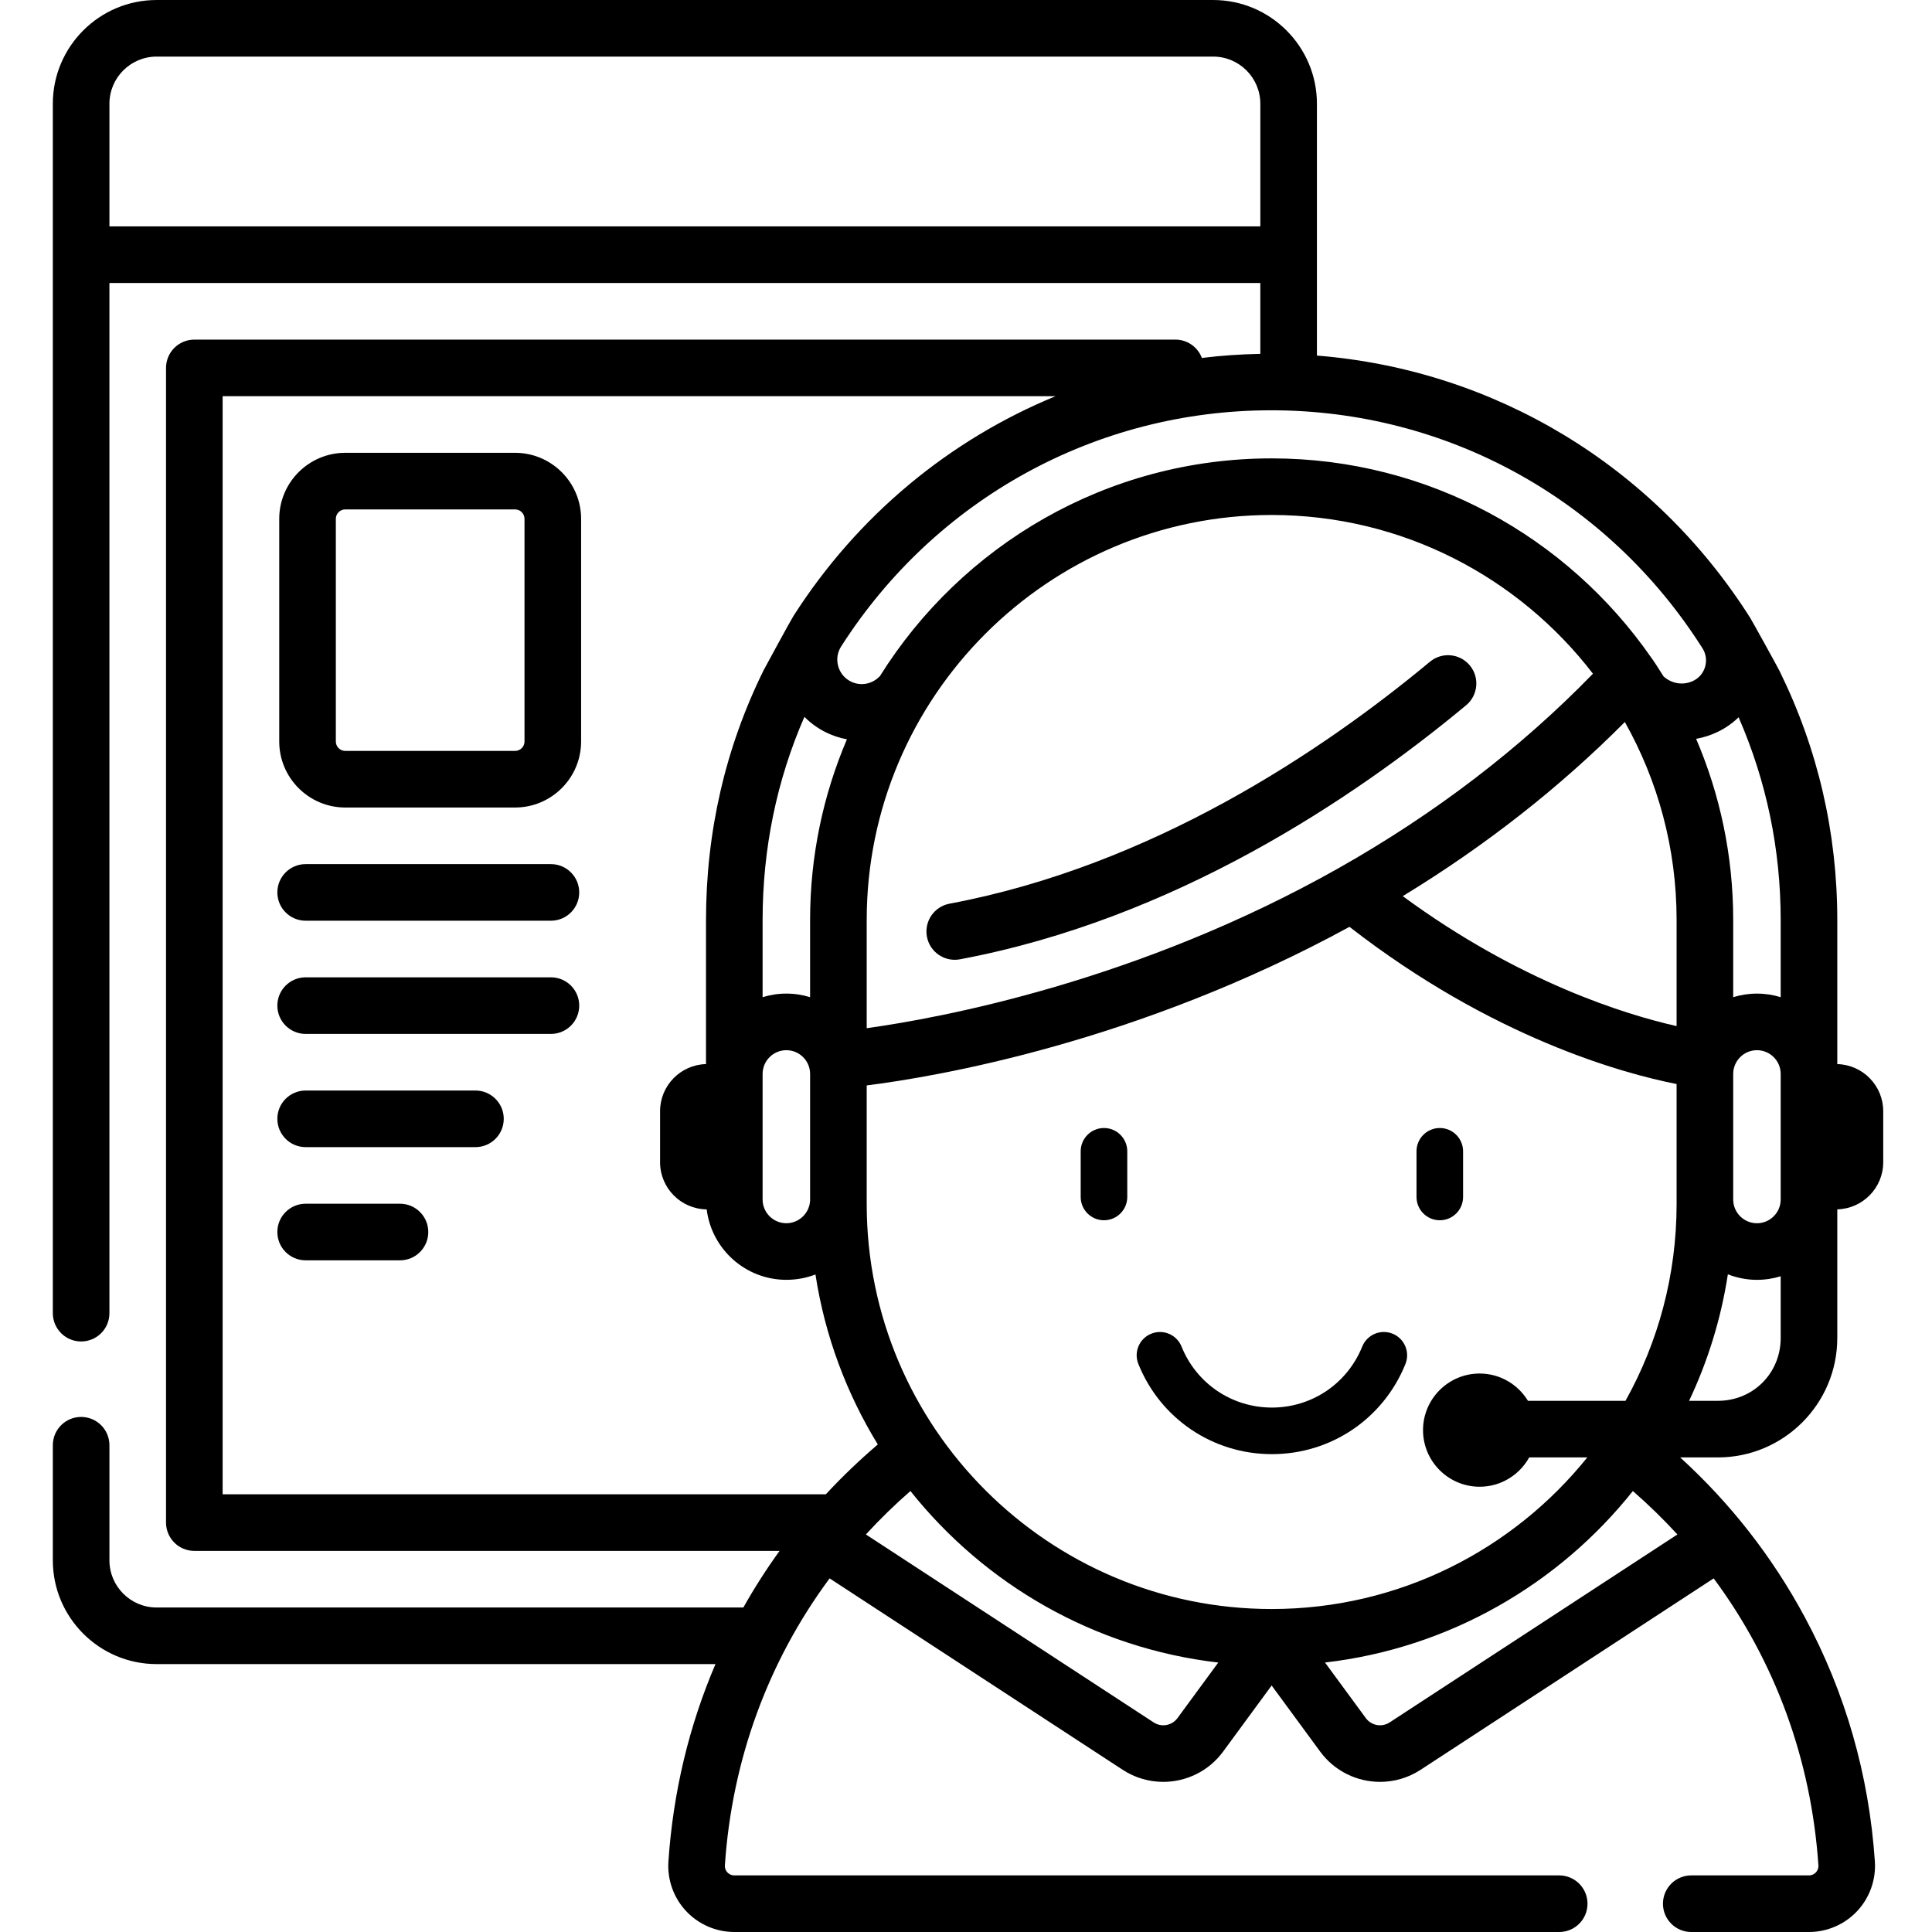 <svg height="512pt" viewBox="-13 0 511 512" width="512pt" xmlns="http://www.w3.org/2000/svg"><path d="m365.449 175.367c-28.516 23.703-73.754 54.066-127.316 64.117-4.07.766-6.75 4.684-5.988 8.754.676 3.605 3.824 6.117 7.363 6.117.457 0 .926-.039 1.391-.129 56.727-10.645 104.254-42.488 134.137-67.324 3.188-2.648 3.625-7.379.977-10.562-2.648-3.188-7.375-3.621-10.562-.973zm0 0"/><path d="m473.402 354.582v-34.09c6.742-.176 12.172-5.703 12.172-12.484v-13.531c0-6.781-5.43-12.305-12.172-12.48v-38.109c0-23.258-5.168-45.52-15.355-66.172-.336-.719-7.195-13.145-7.707-13.949-25.586-40.406-67.891-65.789-114.84-69.535v-66.73c0-15.164-12.336-27.5-27.5-27.5h-280c-15.164 0-27.5 12.336-27.5 27.5v320.5c0 4.145 3.359 7.5 7.5 7.5 4.145 0 7.5-3.355 7.5-7.5v-273h305v18.773c-5.215.102-10.383.457-15.488 1.082-1.07-2.836-3.801-4.855-7.012-4.855h-260c-4.141 0-7.5 3.355-7.5 7.5v306c0 4.145 3.359 7.5 7.5 7.5h155.094c-3.484 4.828-6.691 9.832-9.594 15h-155.5c-6.895 0-12.5-5.605-12.5-12.5v-30.5c0-4.145-3.359-7.5-7.5-7.5s-7.5 3.355-7.5 7.5v30.5c0 15.164 12.336 27.5 27.5 27.5h148.109c-6.988 16.324-11.23 33.93-12.473 52.32-.324 4.816 1.379 9.598 4.676 13.125 3.301 3.531 7.961 5.555 12.793 5.555h218.598c4.145 0 7.5-3.355 7.5-7.5s-3.355-7.5-7.5-7.5h-218.598c-.949 0-1.555-.5-1.836-.797-.277-.297-.73-.934-.668-1.871 1.895-28.09 11.527-54.148 27.754-76.047l77.672 50.73c3.309 2.16 7.043 3.199 10.738 3.199 6.066 0 12.035-2.797 15.875-8.027l12.859-17.516 12.859 17.516c3.84 5.23 9.809 8.027 15.875 8.027 3.695 0 7.43-1.039 10.738-3.199l77.672-50.727c16.219 21.887 25.852 47.945 27.754 76.043.062.938-.395 1.574-.668 1.871-.281.297-.887.797-1.836.797h-31.191c-4.141 0-7.5 3.355-7.5 7.5s3.359 7.5 7.5 7.5h31.191c4.832 0 9.496-2.023 12.793-5.555 3.297-3.527 5-8.312 4.676-13.129-1.555-22.945-7.805-44.738-18.578-64.77-8.57-15.938-19.652-30.125-33.02-42.316h10c17.445 0 31.637-14.195 31.637-31.648zm-31.637 16.648h-7.637c4.945-10.453 8.461-21.711 10.273-33.527 2.395.934 4.988 1.469 7.707 1.469 2.191 0 4.305-.336 6.293-.953v16.363c0 9.336-7.309 16.648-16.637 16.648zm-50.34 0c-2.633-4.324-7.379-7.23-12.809-7.23-8.27 0-15 6.73-15 15s6.73 15 15 15c5.652 0 10.578-3.141 13.137-7.77h15.398c-19.688 24.48-49.867 40.176-83.652 40.176-59.172 0-107.312-48.141-107.312-107.312v-31.445c18.609-2.348 71.699-11.355 127.941-42.027 37.859 29.434 72.508 38.855 86.688 41.66v31.812c0 18.914-4.926 36.691-13.547 52.141h-25.844zm-202.828-86.621c0-3.473 2.824-6.297 6.293-6.297 3.473 0 6.297 2.824 6.297 6.297v33.594c-.012.078-.02.156-.027.234-.277 3.215-3.031 5.73-6.27 5.73-3.469 0-6.293-2.82-6.293-6.293zm6.293-21.297c-2.191 0-4.305.336-6.293.953v-20.379c0-18.98 3.742-37.102 11.078-53.91 1.684 1.688 3.648 3.109 5.84 4.172 1.75.848 3.578 1.43 5.43 1.777-6.281 14.707-9.762 30.887-9.762 47.863v20.477c-1.988-.617-4.102-.953-6.293-.953zm263.512 54.562c0 3.473-2.824 6.297-6.293 6.297-3.473 0-6.293-2.824-6.293-6.297v-33.266c0-3.473 2.82-6.297 6.293-6.297 3.469 0 6.293 2.824 6.293 6.297zm-41.301-126.535c8.73 15.52 13.715 33.414 13.715 52.449v28.141c-13.414-3.031-41.527-11.621-72.574-34.441 21.875-13.324 41.609-28.793 58.859-46.148zm-75.914 38.762c-53.227 30.035-105.445 39.664-125 42.379v-28.688c0-59.176 48.141-107.316 107.312-107.316 34.648 0 65.516 16.508 85.148 42.066-19.27 19.828-41.938 37.156-67.461 51.559zm117.215 13.785v20.379c-1.988-.617-4.102-.949-6.293-.949s-4.305.332-6.293.949v-20.473c0-17.027-3.508-33.25-9.824-47.992 1.977-.355 3.934-.973 5.812-1.891 2.027-.984 3.859-2.281 5.441-3.824 7.398 16.938 11.156 35 11.156 53.801zm-20.734-72.098c.934 1.477 1.188 3.211.711 4.887-.473 1.66-1.586 2.992-3.141 3.75-2.609 1.27-5.68.809-7.871-1.164-.746-1.199-2.91-4.578-3.309-5.035-22.105-31.855-58.938-52.75-100.559-52.75-43.746 0-82.195 23.09-103.82 57.719-.066.062-.133.113-.195.176-1.965 1.965-4.949 2.48-7.426 1.277-1.695-.82-2.91-2.27-3.422-4.086-.508-1.801-.234-3.66.77-5.234 25.043-39.195 67.656-62.598 113.984-62.598 46.551 0 89.27 23.574 114.277 63.059zm-422.168-144.289c0-6.895 5.605-12.5 12.5-12.5h280c6.895 0 12.5 5.605 12.5 12.5v32.5h-305zm30 368.5v-291h220.723c-28.109 11.566-52.441 31.617-69.457 58.254-.781 1.219-7.699 13.98-7.879 14.332-10.145 20.539-15.289 42.844-15.289 66.301v38.105c-6.742.18-12.172 5.703-12.172 12.484v13.531c0 6.844 5.527 12.41 12.352 12.492 1.297 10.504 10.262 18.668 21.113 18.668 2.723 0 5.324-.5 7.715-1.414 2.504 16.289 8.238 31.527 16.523 45.047-4.883 4.172-9.48 8.57-13.766 13.199zm253.051 59.309c-1.469 2-4.246 2.504-6.32 1.148l-76.262-49.809c3.688-4.02 7.625-7.863 11.805-11.508 19.66 24.691 48.645 41.645 81.578 45.453zm56.219 1.148c-2.074 1.355-4.848.852-6.32-1.148l-10.809-14.723c32.938-3.809 61.93-20.75 81.586-45.445 4.18 3.645 8.117 7.488 11.805 11.508zm0 0"/><path d="m123 120h-45c-9.648 0-17.5 7.852-17.5 17.5v59c0 9.648 7.852 17.5 17.5 17.5h45c9.648 0 17.5-7.852 17.5-17.5v-59c0-9.648-7.852-17.5-17.5-17.5zm2.5 76.5c0 1.379-1.121 2.5-2.5 2.5h-45c-1.379 0-2.5-1.121-2.5-2.5v-59c0-1.379 1.121-2.5 2.5-2.5h45c1.379 0 2.5 1.121 2.5 2.5zm0 0"/><path d="m132.5 229h-65c-4.141 0-7.5 3.355-7.5 7.5s3.359 7.5 7.5 7.5h65c4.141 0 7.5-3.355 7.5-7.5s-3.359-7.5-7.5-7.5zm0 0"/><path d="m132.5 259h-65c-4.141 0-7.5 3.355-7.5 7.5s3.359 7.5 7.5 7.5h65c4.141 0 7.5-3.355 7.5-7.5s-3.359-7.5-7.5-7.5zm0 0"/><path d="m112.5 289h-45c-4.141 0-7.5 3.355-7.5 7.5s3.359 7.5 7.5 7.5h45c4.141 0 7.5-3.355 7.5-7.5s-3.359-7.5-7.5-7.5zm0 0"/><path d="m92.5 319h-25c-4.141 0-7.5 3.355-7.5 7.5s3.359 7.5 7.5 7.5h25c4.141 0 7.5-3.355 7.5-7.5s-3.359-7.5-7.5-7.5zm0 0"/><path d="m279.066 298.934c-3.41 0-6.172 2.762-6.172 6.172v12.102c0 3.41 2.762 6.172 6.172 6.172 3.406 0 6.172-2.762 6.172-6.172v-12.102c0-3.41-2.766-6.172-6.172-6.172zm0 0"/><path d="m368.059 298.934c-3.406 0-6.168 2.762-6.168 6.172v12.102c0 3.41 2.762 6.172 6.168 6.172 3.41 0 6.172-2.762 6.172-6.172v-12.102c0-3.41-2.762-6.172-6.172-6.172zm0 0"/><path d="m355.535 353.438c-3.16-1.273-6.758.258-8.031 3.418-3.957 9.82-13.355 16.164-23.941 16.164s-19.984-6.344-23.941-16.164c-1.273-3.16-4.867-4.688-8.027-3.414-3.164 1.273-4.691 4.867-3.418 8.027 5.848 14.516 19.738 23.895 35.387 23.895 15.652 0 29.543-9.379 35.391-23.895 1.273-3.16-.258-6.758-3.418-8.031zm0 0"/></svg>
